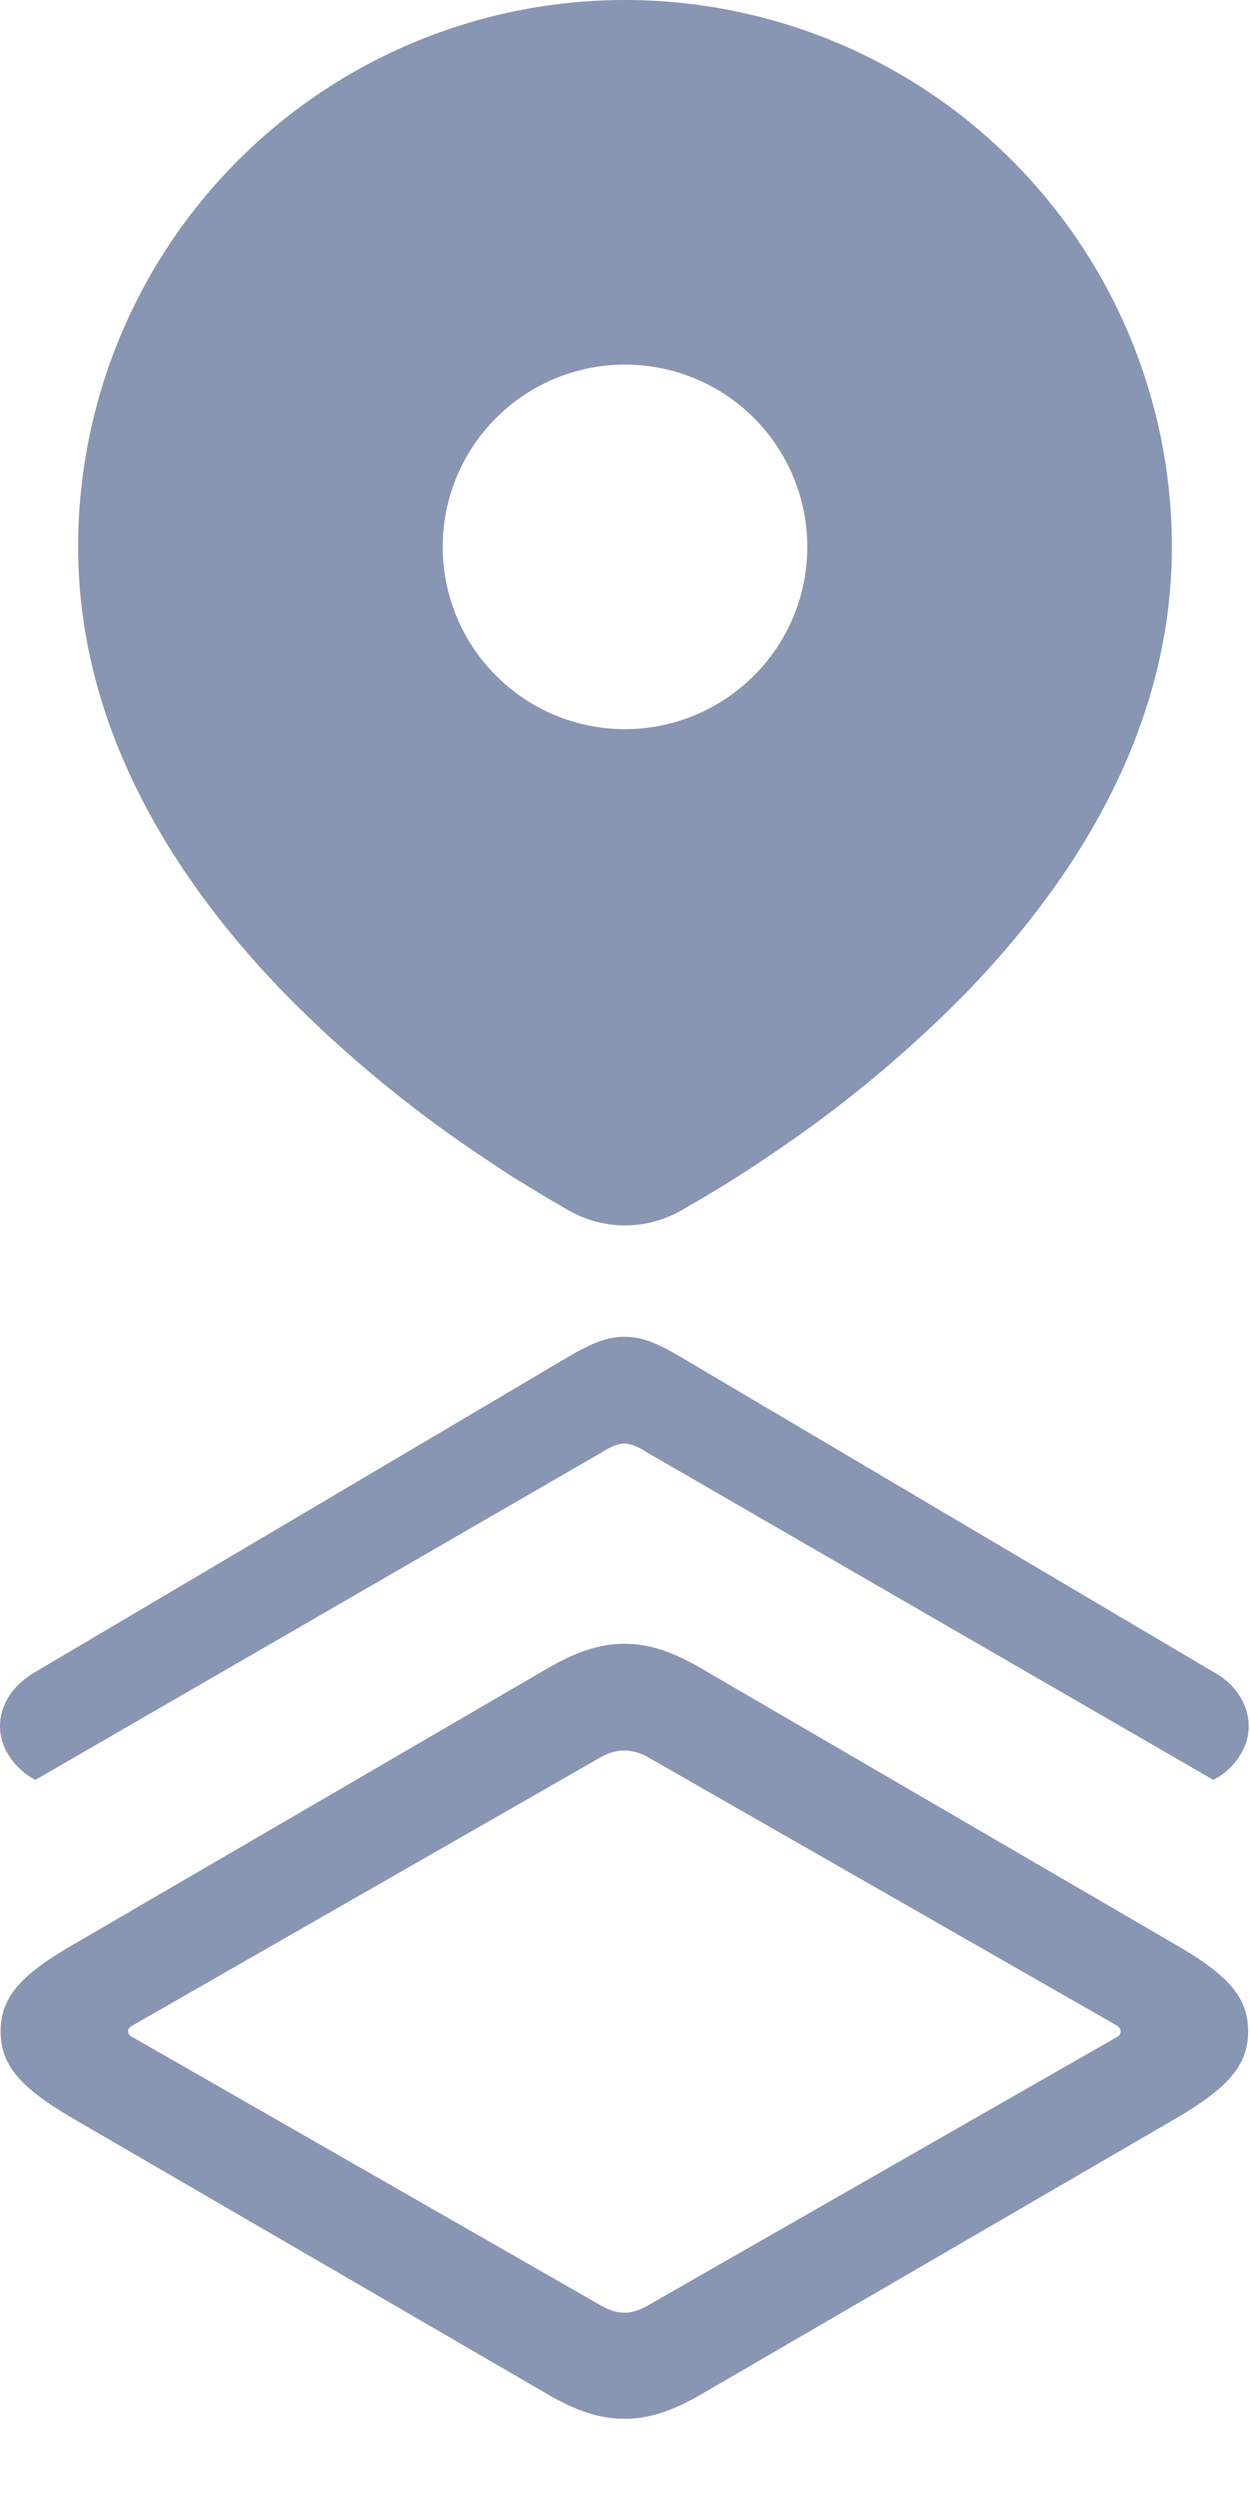 <svg width="12" height="24" viewBox="0 0 12 24" fill="none" xmlns="http://www.w3.org/2000/svg">
<path d="M6 -0C7.392 -0 8.728 0.553 9.712 1.537C10.697 2.522 11.25 3.857 11.25 5.25C11.25 7.043 10.272 8.511 9.242 9.564C8.727 10.084 8.166 10.556 7.564 10.973L7.316 11.142L7.199 11.22L6.979 11.36L6.783 11.479L6.541 11.62C6.376 11.714 6.19 11.764 6 11.764C5.81 11.764 5.624 11.714 5.459 11.62L5.217 11.479L4.913 11.293L4.801 11.22L4.562 11.06C3.913 10.621 3.309 10.12 2.758 9.564C1.728 8.51 0.75 7.043 0.75 5.25C0.75 3.857 1.303 2.522 2.288 1.537C3.272 0.553 4.608 -0 6 -0ZM6 3.5C5.77 3.5 5.543 3.545 5.33 3.633C5.118 3.721 4.925 3.85 4.763 4.012C4.6 4.175 4.471 4.368 4.383 4.58C4.295 4.792 4.25 5.02 4.25 5.25C4.25 5.48 4.295 5.707 4.383 5.919C4.471 6.132 4.6 6.325 4.763 6.487C4.925 6.65 5.118 6.779 5.33 6.867C5.543 6.955 5.77 7 6 7C6.464 7 6.909 6.815 7.237 6.487C7.566 6.159 7.75 5.714 7.75 5.25C7.75 4.786 7.566 4.341 7.237 4.012C6.909 3.684 6.464 3.5 6 3.5Z" fill="#8895B3"/>
<path d="M-0 16.571C-0 16.811 0.176 17.005 0.34 17.087L5.771 13.946C5.853 13.893 5.929 13.858 5.994 13.858C6.058 13.858 6.134 13.893 6.216 13.946L11.648 17.087C11.812 17.005 11.988 16.811 11.988 16.571C11.988 16.389 11.883 16.184 11.666 16.061L6.633 13.085C6.386 12.938 6.211 12.833 5.994 12.833C5.783 12.833 5.601 12.938 5.355 13.085L0.322 16.061C0.099 16.196 -0 16.389 -0 16.571ZM0.006 19.501C0.006 19.823 0.193 20.034 0.662 20.315L5.25 22.981C5.531 23.145 5.76 23.221 5.994 23.221C6.234 23.221 6.457 23.145 6.738 22.982L11.326 20.315C11.794 20.034 11.982 19.823 11.982 19.501C11.982 19.178 11.794 18.968 11.326 18.692L6.738 16.02C6.457 15.856 6.234 15.78 5.994 15.78C5.759 15.78 5.531 15.856 5.25 16.02L0.662 18.692C0.193 18.968 0.006 19.179 0.006 19.501ZM1.23 19.501C1.23 19.471 1.248 19.46 1.277 19.442L5.736 16.887C5.83 16.829 5.912 16.805 5.994 16.805C6.076 16.805 6.158 16.829 6.252 16.887L10.716 19.442C10.74 19.46 10.758 19.471 10.758 19.501C10.758 19.53 10.74 19.547 10.716 19.559L6.252 22.114C6.158 22.172 6.076 22.202 5.994 22.202C5.912 22.202 5.83 22.172 5.736 22.114L1.277 19.559C1.248 19.547 1.23 19.53 1.23 19.501Z" fill="#8895B3"/>
</svg>

